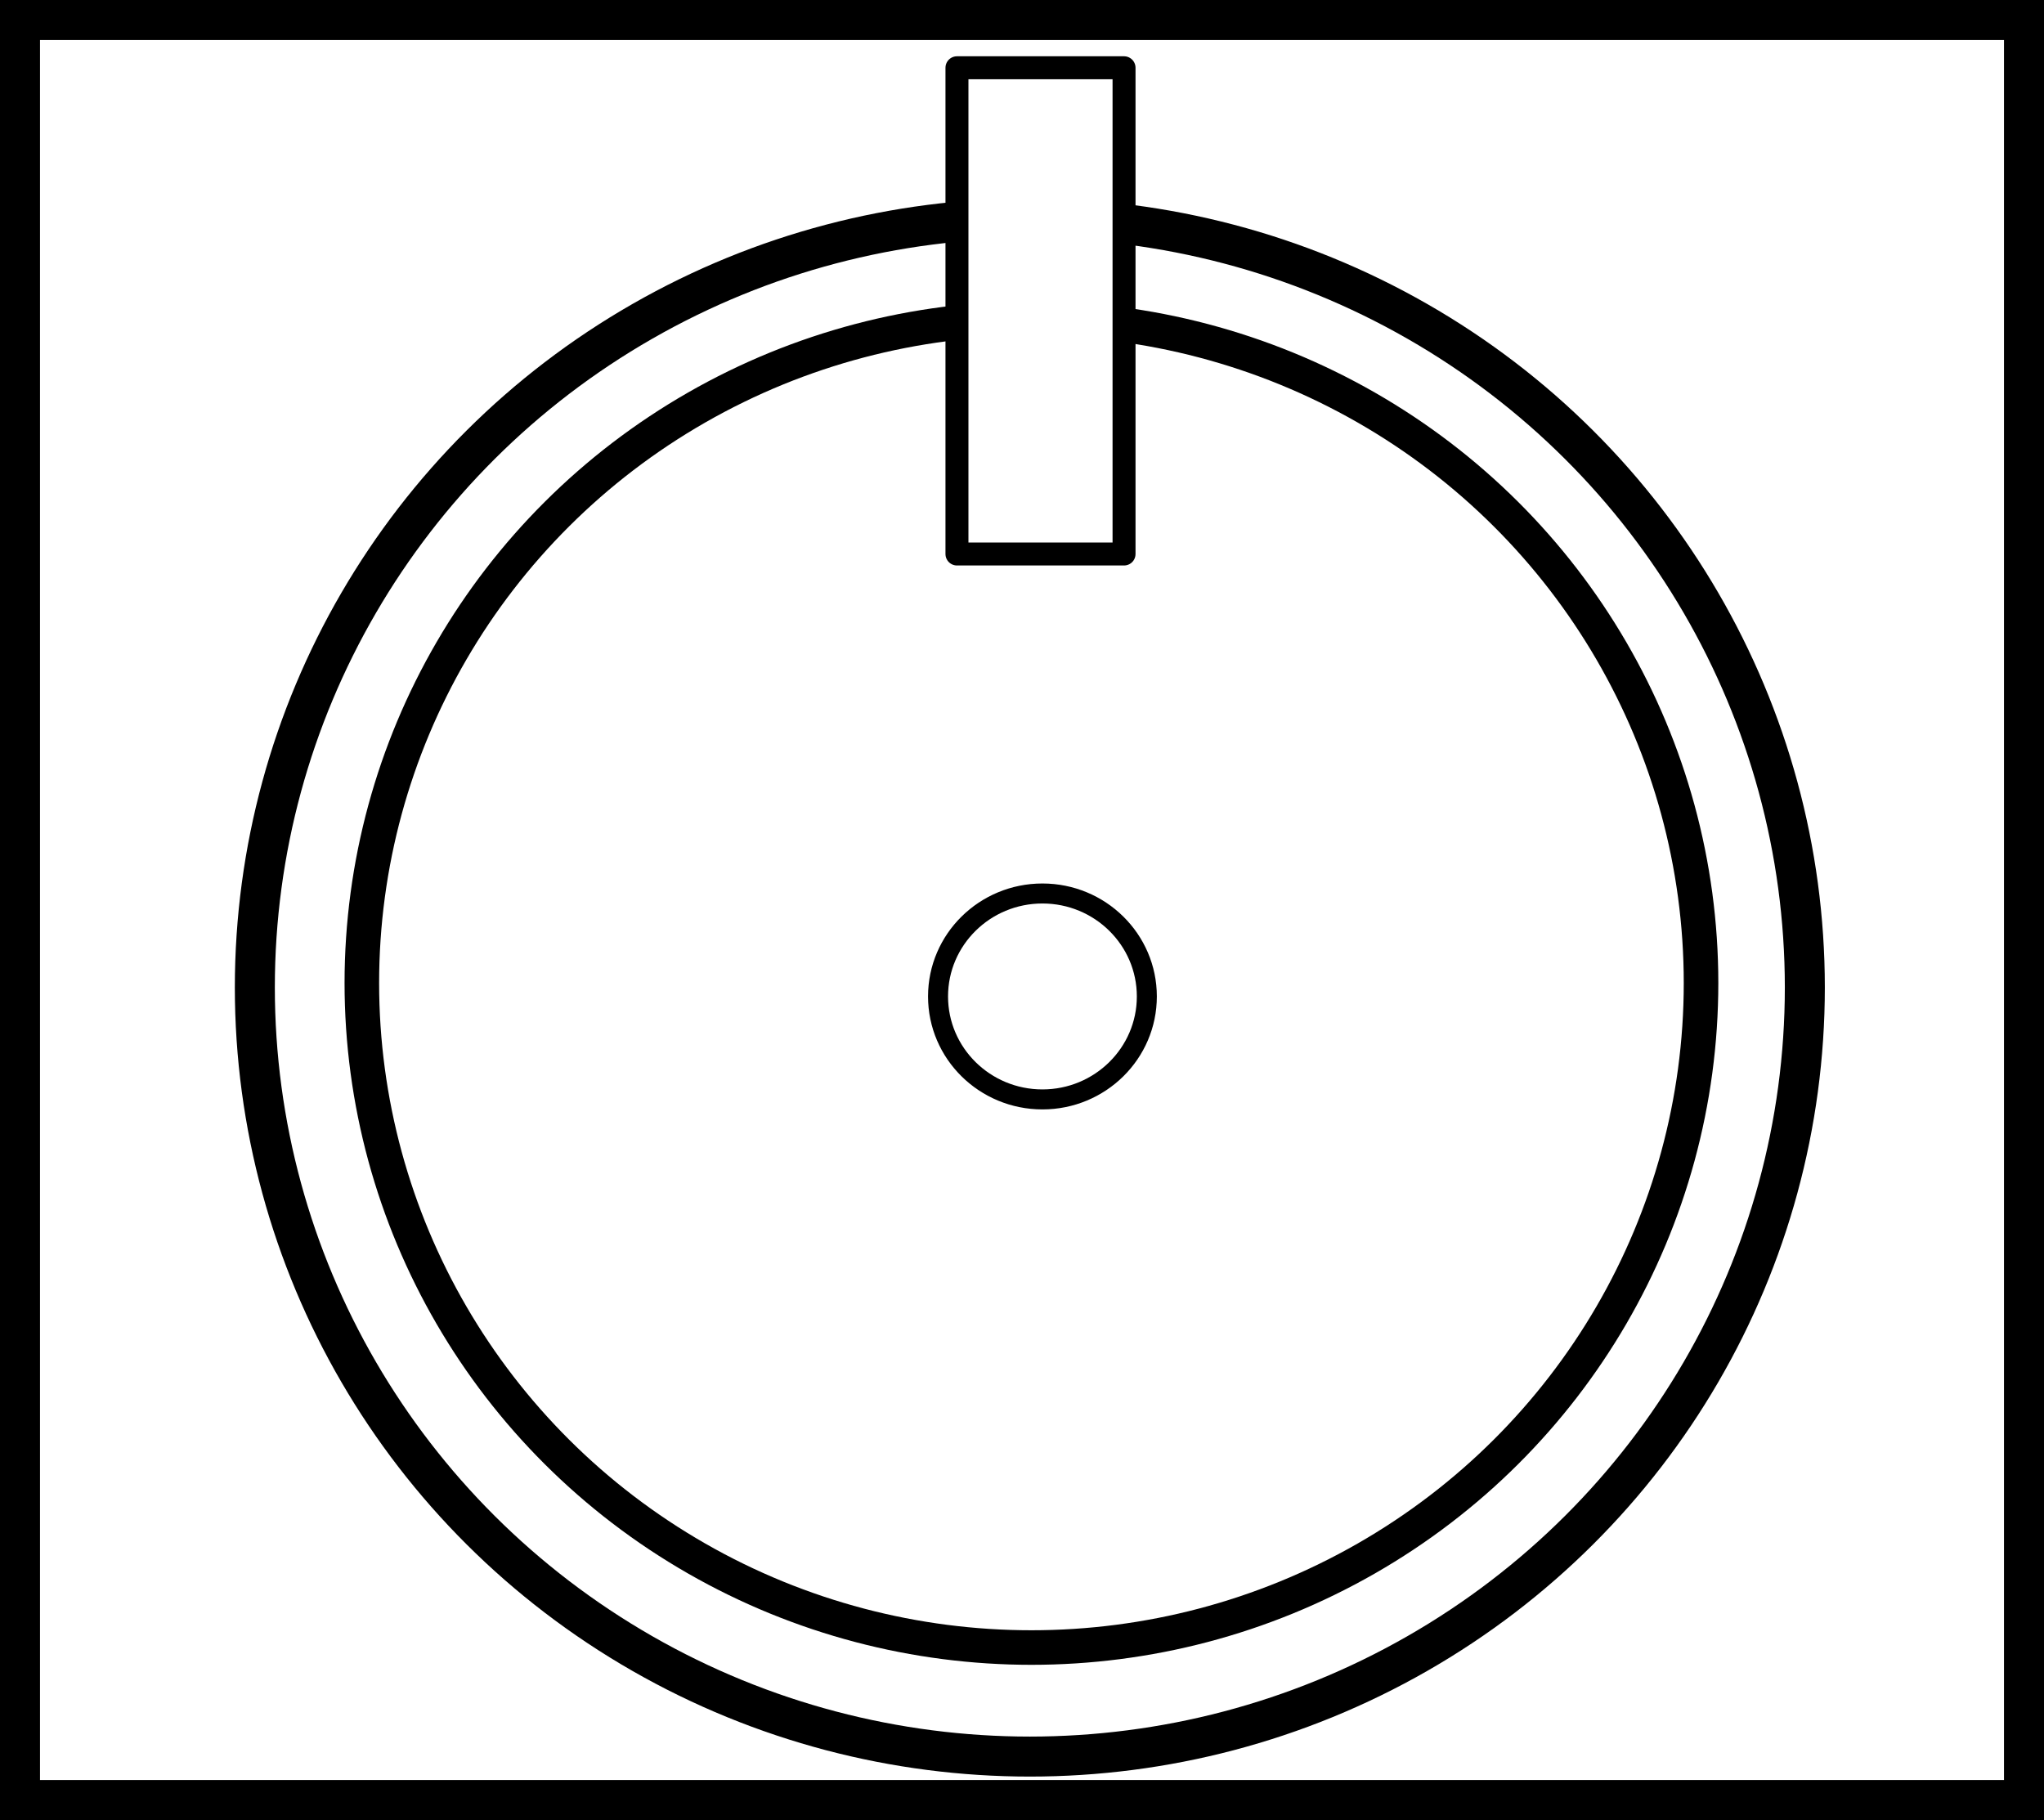 <?xml version="1.0" encoding="UTF-8" standalone="no"?>
<svg
   xmlns:dc="http://purl.org/dc/elements/1.1/"
   xmlns:cc="http://creativecommons.org/ns#"
   xmlns:rdf="http://www.w3.org/1999/02/22-rdf-syntax-ns#"
   xmlns:svg="http://www.w3.org/2000/svg"
   xmlns="http://www.w3.org/2000/svg"
   version="1.1"
   height="45.5"
   width="51.1"
   id="svgElement">
  <rect width="100%" height="100%" fill="#808080" stroke="none"/>
  <defs
     id="defs5690" />
  <polygon
     transform="translate(-483.491,-368.229)"
     style="fill:#ffffff;stroke:#000000;stroke-width:1"
     id="polygon5572"
     points="483.991,368.729 483.991,413.229 534.091,413.229 534.091,368.729 "
     class="FixedFurniture" />
  <ellipse
     ry="19.228"
     rx="19.375"
     cy="24.686"
     cx="25.746"
     id="path3532-3-9"
     style="fill:#ffffff;fill-opacity:1;fill-rule:evenodd;stroke:#000000;stroke-width:1px;stroke-linecap:butt;stroke-linejoin:miter;stroke-opacity:1" />
  <ellipse
     ry="16.613"
     rx="16.74"
     cy="24.575"
     cx="25.786"
     id="path3532-6-5-2"
     style="fill:#ffffff;fill-opacity:1;fill-rule:evenodd;stroke:#000000;stroke-width:0.864px;stroke-linecap:butt;stroke-linejoin:miter;stroke-opacity:1" />
  <rect
     y="1.694"
     x="23.924"
     height="12.156"
     width="4.177"
     id="rect4379-8-8-4"
     style="fill:#ffffff;fill-opacity:1;stroke:#000000;stroke-width:0.574;stroke-linejoin:round;stroke-miterlimit:4;stroke-dasharray:none;stroke-opacity:1" />
  <ellipse
     cx="26.061"
     cy="24.911"
     rx="2.61"
     ry="2.574"
     id="path4395-4-3-2"
     style="fill:#ffffff;fill-opacity:1;stroke:#000000;stroke-width:0.5;stroke-linecap:round;stroke-linejoin:round;stroke-miterlimit:4;stroke-dasharray:none;stroke-opacity:1" />
</svg>
